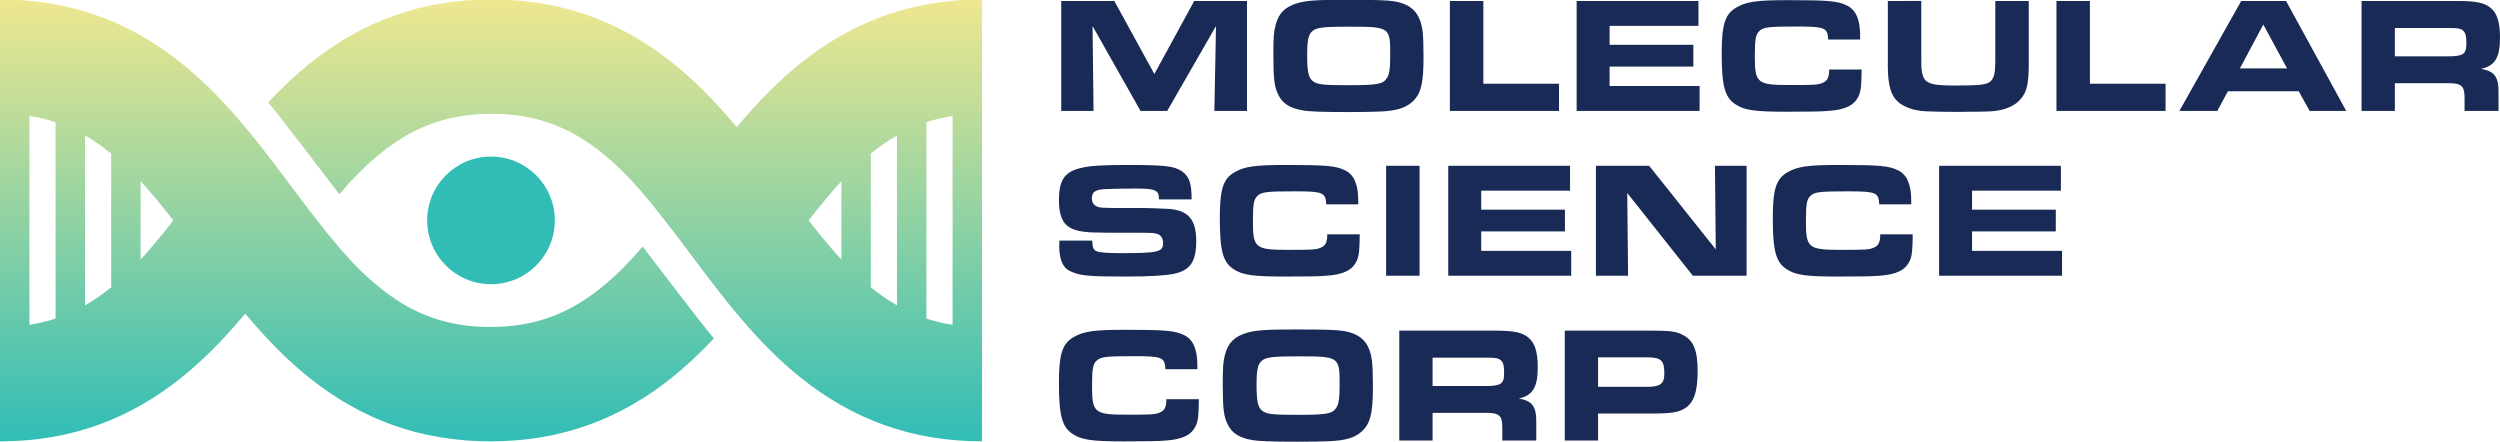 <?xml version="1.0" encoding="utf-8"?>
<!-- Generator: Adobe Illustrator 17.0.0, SVG Export Plug-In . SVG Version: 6.00 Build 0)  -->
<!DOCTYPE svg PUBLIC "-//W3C//DTD SVG 1.1//EN" "http://www.w3.org/Graphics/SVG/1.1/DTD/svg11.dtd">
<svg version="1.1" id="Layer_1" xmlns="http://www.w3.org/2000/svg" xmlns:xlink="http://www.w3.org/1999/xlink" x="0px" y="0px"
	 width="536.136px" height="94.728px" viewBox="0 0 536.136 94.728" enable-background="new 0 0 536.136 94.728"
	 xml:space="preserve">
<g>
	<g>
		<circle fill="#31BDB6" cx="105.299" cy="47.265" r="13.689"/>
		
			<linearGradient id="SVGID_1_" gradientUnits="userSpaceOnUse" x1="601.172" y1="-1535.252" x2="601.172" y2="-1534.901" gradientTransform="matrix(600 0 0 270 -360598 414518)">
			<stop  offset="0" style="stop-color:#EFE790"/>
			<stop  offset="1" style="stop-color:#31BDB6"/>
		</linearGradient>
		<path fill="url(#SVGID_1_)" d="M137.826,52.863c-3.278,3.847-5.956,6.465-9.087,8.975c-6.929,5.549-14.226,8.28-23.551,8.28
			c-9.329,0-16.626-2.731-23.551-8.28c-5.76-4.616-9.986-9.596-19.22-21.923c-5.079-6.785-7.406-9.796-10.53-13.478
			c-4.314-5.086-8.494-9.287-12.983-12.885C27.749,4.616,15.093-0.119,0-0.119v94.767c15.093,0,27.749-4.735,38.904-13.671
			c4.489-3.598,8.669-7.799,12.983-12.885c0.239-0.281,0.474-0.562,0.705-0.839c0.235,0.277,0.47,0.558,0.709,0.839
			c4.314,5.086,8.49,9.287,12.983,12.885c11.151,8.936,23.811,13.671,38.904,13.671c15.089,0,27.749-4.735,38.9-13.671
			c3.103-2.481,6.055-5.254,9.003-8.406C150.009,68.938,139.178,54.614,137.826,52.863z M11.92,68.317
			c-1.794,0.593-3.657,1.039-5.609,1.337V24.875c1.951,0.298,3.815,0.744,5.609,1.337V68.317z M23.843,61.603
			c-0.098,0.081-0.193,0.158-0.291,0.235c-1.741,1.393-3.506,2.611-5.317,3.65V29.041c1.811,1.039,3.577,2.257,5.317,3.65
			c0.098,0.077,0.193,0.154,0.291,0.235V61.603z M30.154,55.667V38.862c2.078,2.243,4.303,4.924,7.02,8.403
			C34.457,50.743,32.231,53.425,30.154,55.667z M171.69,13.552c-4.489,3.598-8.669,7.799-12.983,12.885
			c-0.239,0.281-0.474,0.562-0.705,0.839c-0.235-0.277-0.47-0.558-0.709-0.839c-4.314-5.086-8.49-9.287-12.983-12.885
			c-11.151-8.936-23.811-13.671-38.904-13.671c-15.089,0-27.749,4.735-38.9,13.671c-3.103,2.481-6.055,5.254-9.003,8.406
			c3.082,3.633,13.913,17.957,15.265,19.708c3.278-3.847,5.956-6.465,9.087-8.975c6.929-5.549,14.226-8.28,23.551-8.28
			c9.329,0,16.626,2.731,23.551,8.28c5.76,4.616,9.986,9.596,19.22,21.923c5.079,6.785,7.406,9.796,10.53,13.478
			c4.314,5.086,8.494,9.287,12.983,12.885c11.154,8.936,23.811,13.671,38.904,13.671V-0.119
			C195.501-0.119,182.844,4.616,171.69,13.552z M180.44,55.667c-2.078-2.243-4.303-4.924-7.02-8.403
			c2.717-3.478,4.942-6.16,7.02-8.403V55.667z M192.36,65.488c-1.811-1.039-3.577-2.257-5.318-3.65
			c-0.098-0.077-0.193-0.154-0.291-0.235V32.927c0.098-0.081,0.193-0.158,0.291-0.235c1.741-1.393,3.506-2.611,5.318-3.65V65.488z
			 M204.283,69.654c-1.952-0.298-3.815-0.744-5.609-1.337V26.212c1.794-0.593,3.657-1.039,5.609-1.337V69.654z"/>
	</g>
	<path fill="#1A2A56" d="M227.587,23.785h6.928l-0.212-18.204l10.286,18.204h5.726l10.463-18.204l-0.353,18.204h6.999V0.208h-11.311
		l-8.554,15.659l-8.589-15.659h-11.382L227.587,23.785L227.587,23.785z M288.632-0.039c6.787,0,8.872,0.071,10.534,0.353
		c3.641,0.672,5.408,2.545,5.903,6.327c0.141,0.954,0.212,2.863,0.212,5.726c0,5.691-0.601,7.989-2.616,9.65
		c-1.414,1.202-3.393,1.767-6.822,1.909c-1.273,0.071-4.419,0.106-6.716,0.106c-5.62,0-8.483-0.106-9.897-0.389
		c-2.616-0.459-4.136-1.449-5.02-3.181c-0.919-1.732-1.131-3.464-1.131-8.625c0-3.959,0.071-4.949,0.495-6.539
		c0.671-2.51,2.05-3.853,4.701-4.631C280.255,0.102,282.411-0.039,288.632-0.039z M289.198,5.722c-5.267,0-6.716,0.177-7.635,0.848
		c-0.954,0.742-1.237,1.909-1.237,5.302c0,3.464,0.283,4.737,1.166,5.479c0.954,0.778,2.121,0.919,7.529,0.919
		c6.186,0,7.459-0.212,8.271-1.343c0.671-0.848,0.848-2.05,0.848-5.196C298.141,5.793,298.034,5.722,289.198,5.722z M310.936,23.785
		h23.4v-5.832h-16.224V0.208h-7.176L310.936,23.785L310.936,23.785z M338.119,0.208v23.577h26.369v-5.337h-19.3v-4.171h17.957V9.61
		h-17.957V5.546h19.052V0.208L338.119,0.208L338.119,0.208z M392.272,14.912c0,1.697-0.389,2.439-1.414,2.863
		c-0.99,0.424-1.767,0.459-7.105,0.459c-6.893,0-7.423-0.424-7.423-6.08c0-3.818,0.177-4.772,1.025-5.549
		c0.884-0.778,1.944-0.919,7.812-0.919c6.221,0,6.751,0.212,6.893,2.792h6.857V7.701c0-3.464-0.884-5.549-2.793-6.504
		c-2.015-0.99-3.924-1.166-12.725-1.166c-6.61,0-8.872,0.318-10.993,1.555c-2.474,1.414-3.181,3.641-3.181,9.862
		c0,6.999,0.671,9.473,3.005,10.958c1.909,1.237,4.1,1.555,10.887,1.555c4.701,0,7.529-0.035,8.978-0.177
		c3.676-0.247,5.585-1.202,6.504-3.216c0.495-1.06,0.601-2.227,0.636-5.655L392.272,14.912L392.272,14.912z M404.855,0.208v12.69
		c-0.106,6.999,1.025,9.226,5.302,10.534c1.732,0.459,3.04,0.53,9.685,0.565l2.686-0.035c1.414,0,2.05,0,3.146-0.035
		c3.075-0.035,5.196-0.601,6.893-1.909c2.086-1.874,2.58-3.605,2.51-9.438V0.208h-7.176v10.816c0,2.616,0,2.616-0.035,3.146
		c-0.035,1.803-0.389,2.828-1.096,3.358c-0.884,0.671-2.368,0.813-7.741,0.813c-5.373,0-6.539-0.53-6.893-3.181
		c-0.106-0.636-0.106-0.707-0.106-3.287V0.207L404.855,0.208L404.855,0.208z M441.016,23.785h23.4v-5.832h-16.224V0.208h-7.176
		V23.785z M467.385,23.785l13.255-23.577h9.615l12.902,23.577h-7.847l-2.333-4.206h-15.2l-2.262,4.206H467.385z M480.358,14.665
		h10.11l-5.09-9.403L480.358,14.665z M506.445,23.785V0.208h20.325c4.171,0,6.009,0.353,7.352,1.485
		c1.379,1.096,2.015,3.11,2.015,6.292c0,4.383-1.06,6.115-4.065,6.787c2.934,0.495,3.818,1.732,3.747,5.302v3.711h-7.282V20.85
		c-0.035-2.545-0.742-3.075-3.959-3.004h-10.993v5.938L506.445,23.785L506.445,23.785z M513.585,12.085h11.205
		c3.464,0,4.136-0.424,4.136-2.757c0-1.52-0.141-2.156-0.601-2.651c-0.53-0.565-1.131-0.671-3.287-0.671h-11.453V12.085z
		 M227.198,51.603c-0.035,0.495-0.035,0.954-0.035,1.166c0,2.792,0.742,4.595,2.192,5.302c2.086,1.06,3.888,1.237,12.054,1.237
		c5.126,0,8.625-0.212,10.392-0.601c3.464-0.742,4.737-2.651,4.737-6.999c0-4.737-1.767-6.716-6.256-6.928
		c-1.202-0.071-4.383-0.177-5.02-0.177h-6.681c-2.333-0.035-2.474-0.071-2.898-0.177c-1.025-0.247-1.52-0.884-1.52-1.874
		c0-1.343,0.636-1.838,2.545-1.98c1.131-0.071,4.206-0.141,6.504-0.141c4.631,0,5.337,0.283,5.337,2.333h6.999
		c0-3.535-0.53-4.984-2.156-6.08c-1.697-1.096-3.605-1.308-11.877-1.308c-5.161,0-7.918,0.177-9.827,0.671
		c-3.393,0.813-4.595,2.616-4.595,6.857c0,3.216,0.778,5.09,2.474,5.974c1.52,0.778,3.323,1.025,7.671,1.025h6.504
		c3.711,0.035,3.711,0.035,4.489,0.283c0.742,0.247,1.202,0.954,1.202,1.909c0,1.944-0.99,2.192-9.296,2.192
		c-2.262,0-4.277-0.141-4.807-0.353c-0.848-0.318-1.025-0.707-1.096-2.333L227.198,51.603L227.198,51.603z M284.638,50.26
		c0,1.697-0.389,2.439-1.414,2.863c-0.99,0.424-1.767,0.459-7.105,0.459c-6.893,0-7.423-0.424-7.423-6.08
		c0-3.818,0.177-4.772,1.025-5.55c0.884-0.778,1.944-0.919,7.812-0.919c6.221,0,6.751,0.212,6.893,2.792h6.857v-0.778
		c0-3.464-0.884-5.55-2.792-6.504c-2.015-0.99-3.924-1.166-12.725-1.166c-6.61,0-8.872,0.318-10.993,1.555
		c-2.474,1.414-3.181,3.641-3.181,9.862c0,6.999,0.671,9.473,3.004,10.958c1.909,1.237,4.1,1.555,10.887,1.555
		c4.701,0,7.529-0.035,8.978-0.177c3.676-0.247,5.585-1.202,6.504-3.217c0.495-1.06,0.601-2.227,0.636-5.656L284.638,50.26
		L284.638,50.26z M297.257,59.132h7.176V35.555h-7.176V59.132z M310.583,35.555v23.577h26.369v-5.338h-19.3v-4.171h17.957v-4.666
		h-17.957v-4.065h19.052v-5.338L310.583,35.555L310.583,35.555z M342.255,59.132h6.893l-0.177-17.745l14.068,17.745h11.523V35.555
		h-6.787l0.177,17.921l-14.28-17.921h-11.417V59.132z M403.229,50.26c0,1.697-0.389,2.439-1.414,2.863
		c-0.99,0.424-1.768,0.459-7.105,0.459c-6.893,0-7.423-0.424-7.423-6.08c0-3.818,0.177-4.772,1.025-5.55
		c0.884-0.778,1.944-0.919,7.812-0.919c6.221,0,6.751,0.212,6.893,2.792h6.857v-0.778c0-3.464-0.884-5.55-2.792-6.504
		c-2.015-0.99-3.924-1.166-12.725-1.166c-6.61,0-8.872,0.318-10.993,1.555c-2.475,1.414-3.181,3.641-3.181,9.862
		c0,6.999,0.671,9.473,3.004,10.958c1.909,1.237,4.1,1.555,10.887,1.555c4.701,0,7.529-0.035,8.978-0.177
		c3.676-0.247,5.585-1.202,6.504-3.217c0.495-1.06,0.601-2.227,0.636-5.656L403.229,50.26L403.229,50.26z M415.848,35.555v23.577
		h26.369v-5.338h-19.3v-4.171h17.957v-4.666h-17.957v-4.065h19.052v-5.338L415.848,35.555L415.848,35.555z M250.138,85.608
		c0,1.697-0.389,2.439-1.414,2.863c-0.99,0.424-1.767,0.459-7.105,0.459c-6.893,0-7.423-0.424-7.423-6.08
		c0-3.817,0.177-4.772,1.025-5.55c0.884-0.778,1.944-0.919,7.812-0.919c6.221,0,6.751,0.212,6.893,2.792h6.857v-0.778
		c0-3.464-0.884-5.55-2.792-6.504c-2.015-0.99-3.924-1.166-12.725-1.166c-6.61,0-8.872,0.318-10.993,1.555
		c-2.474,1.414-3.181,3.641-3.181,9.862c0,6.999,0.671,9.473,3.004,10.958c1.909,1.237,4.1,1.555,10.887,1.555
		c4.701,0,7.529-0.035,8.978-0.177c3.676-0.247,5.585-1.202,6.504-3.216c0.495-1.06,0.601-2.227,0.636-5.656L250.138,85.608
		L250.138,85.608z M277.78,70.656c6.787,0,8.872,0.071,10.534,0.353c3.641,0.672,5.408,2.545,5.903,6.327
		c0.141,0.954,0.212,2.863,0.212,5.726c0,5.691-0.601,7.989-2.616,9.65c-1.414,1.202-3.393,1.767-6.822,1.909
		c-1.272,0.071-4.419,0.106-6.716,0.106c-5.62,0-8.483-0.106-9.897-0.389c-2.616-0.459-4.136-1.449-5.02-3.181
		c-0.919-1.732-1.131-3.464-1.131-8.625c0-3.959,0.071-4.949,0.495-6.539c0.671-2.51,2.05-3.853,4.701-4.631
		C269.403,70.797,271.559,70.656,277.78,70.656z M278.346,76.417c-5.267,0-6.716,0.177-7.635,0.848
		c-0.954,0.742-1.237,1.909-1.237,5.302c0,3.464,0.283,4.737,1.166,5.479c0.954,0.778,2.121,0.919,7.529,0.919
		c6.186,0,7.459-0.212,8.271-1.343c0.671-0.848,0.848-2.05,0.848-5.196C287.289,76.488,287.183,76.417,278.346,76.417z
		 M300.085,94.48V70.903h20.325c4.171,0,6.009,0.353,7.352,1.485c1.379,1.096,2.015,3.11,2.015,6.292
		c0,4.383-1.06,6.115-4.065,6.787c2.934,0.495,3.817,1.732,3.747,5.302v3.711h-7.282v-2.934c-0.035-2.545-0.742-3.075-3.959-3.004
		h-10.993v5.938L300.085,94.48L300.085,94.48z M307.225,82.78h11.205c3.464,0,4.136-0.424,4.136-2.757
		c0-1.52-0.141-2.156-0.601-2.651c-0.53-0.565-1.131-0.671-3.287-0.671h-11.453L307.225,82.78L307.225,82.78z M335.574,94.48V70.903
		h18.027c4.56,0,5.726,0.141,7.211,0.884c2.368,1.166,3.252,3.323,3.252,7.777c0,4.489-0.813,6.822-2.757,8.024
		c-1.379,0.848-2.969,1.096-7.07,1.096h-11.523v5.797L335.574,94.48L335.574,94.48z M342.714,82.957h10.428
		c2.934,0,3.782-0.636,3.782-2.863c0-2.828-0.707-3.464-3.782-3.464h-10.428V82.957z"/>
</g>
</svg>
